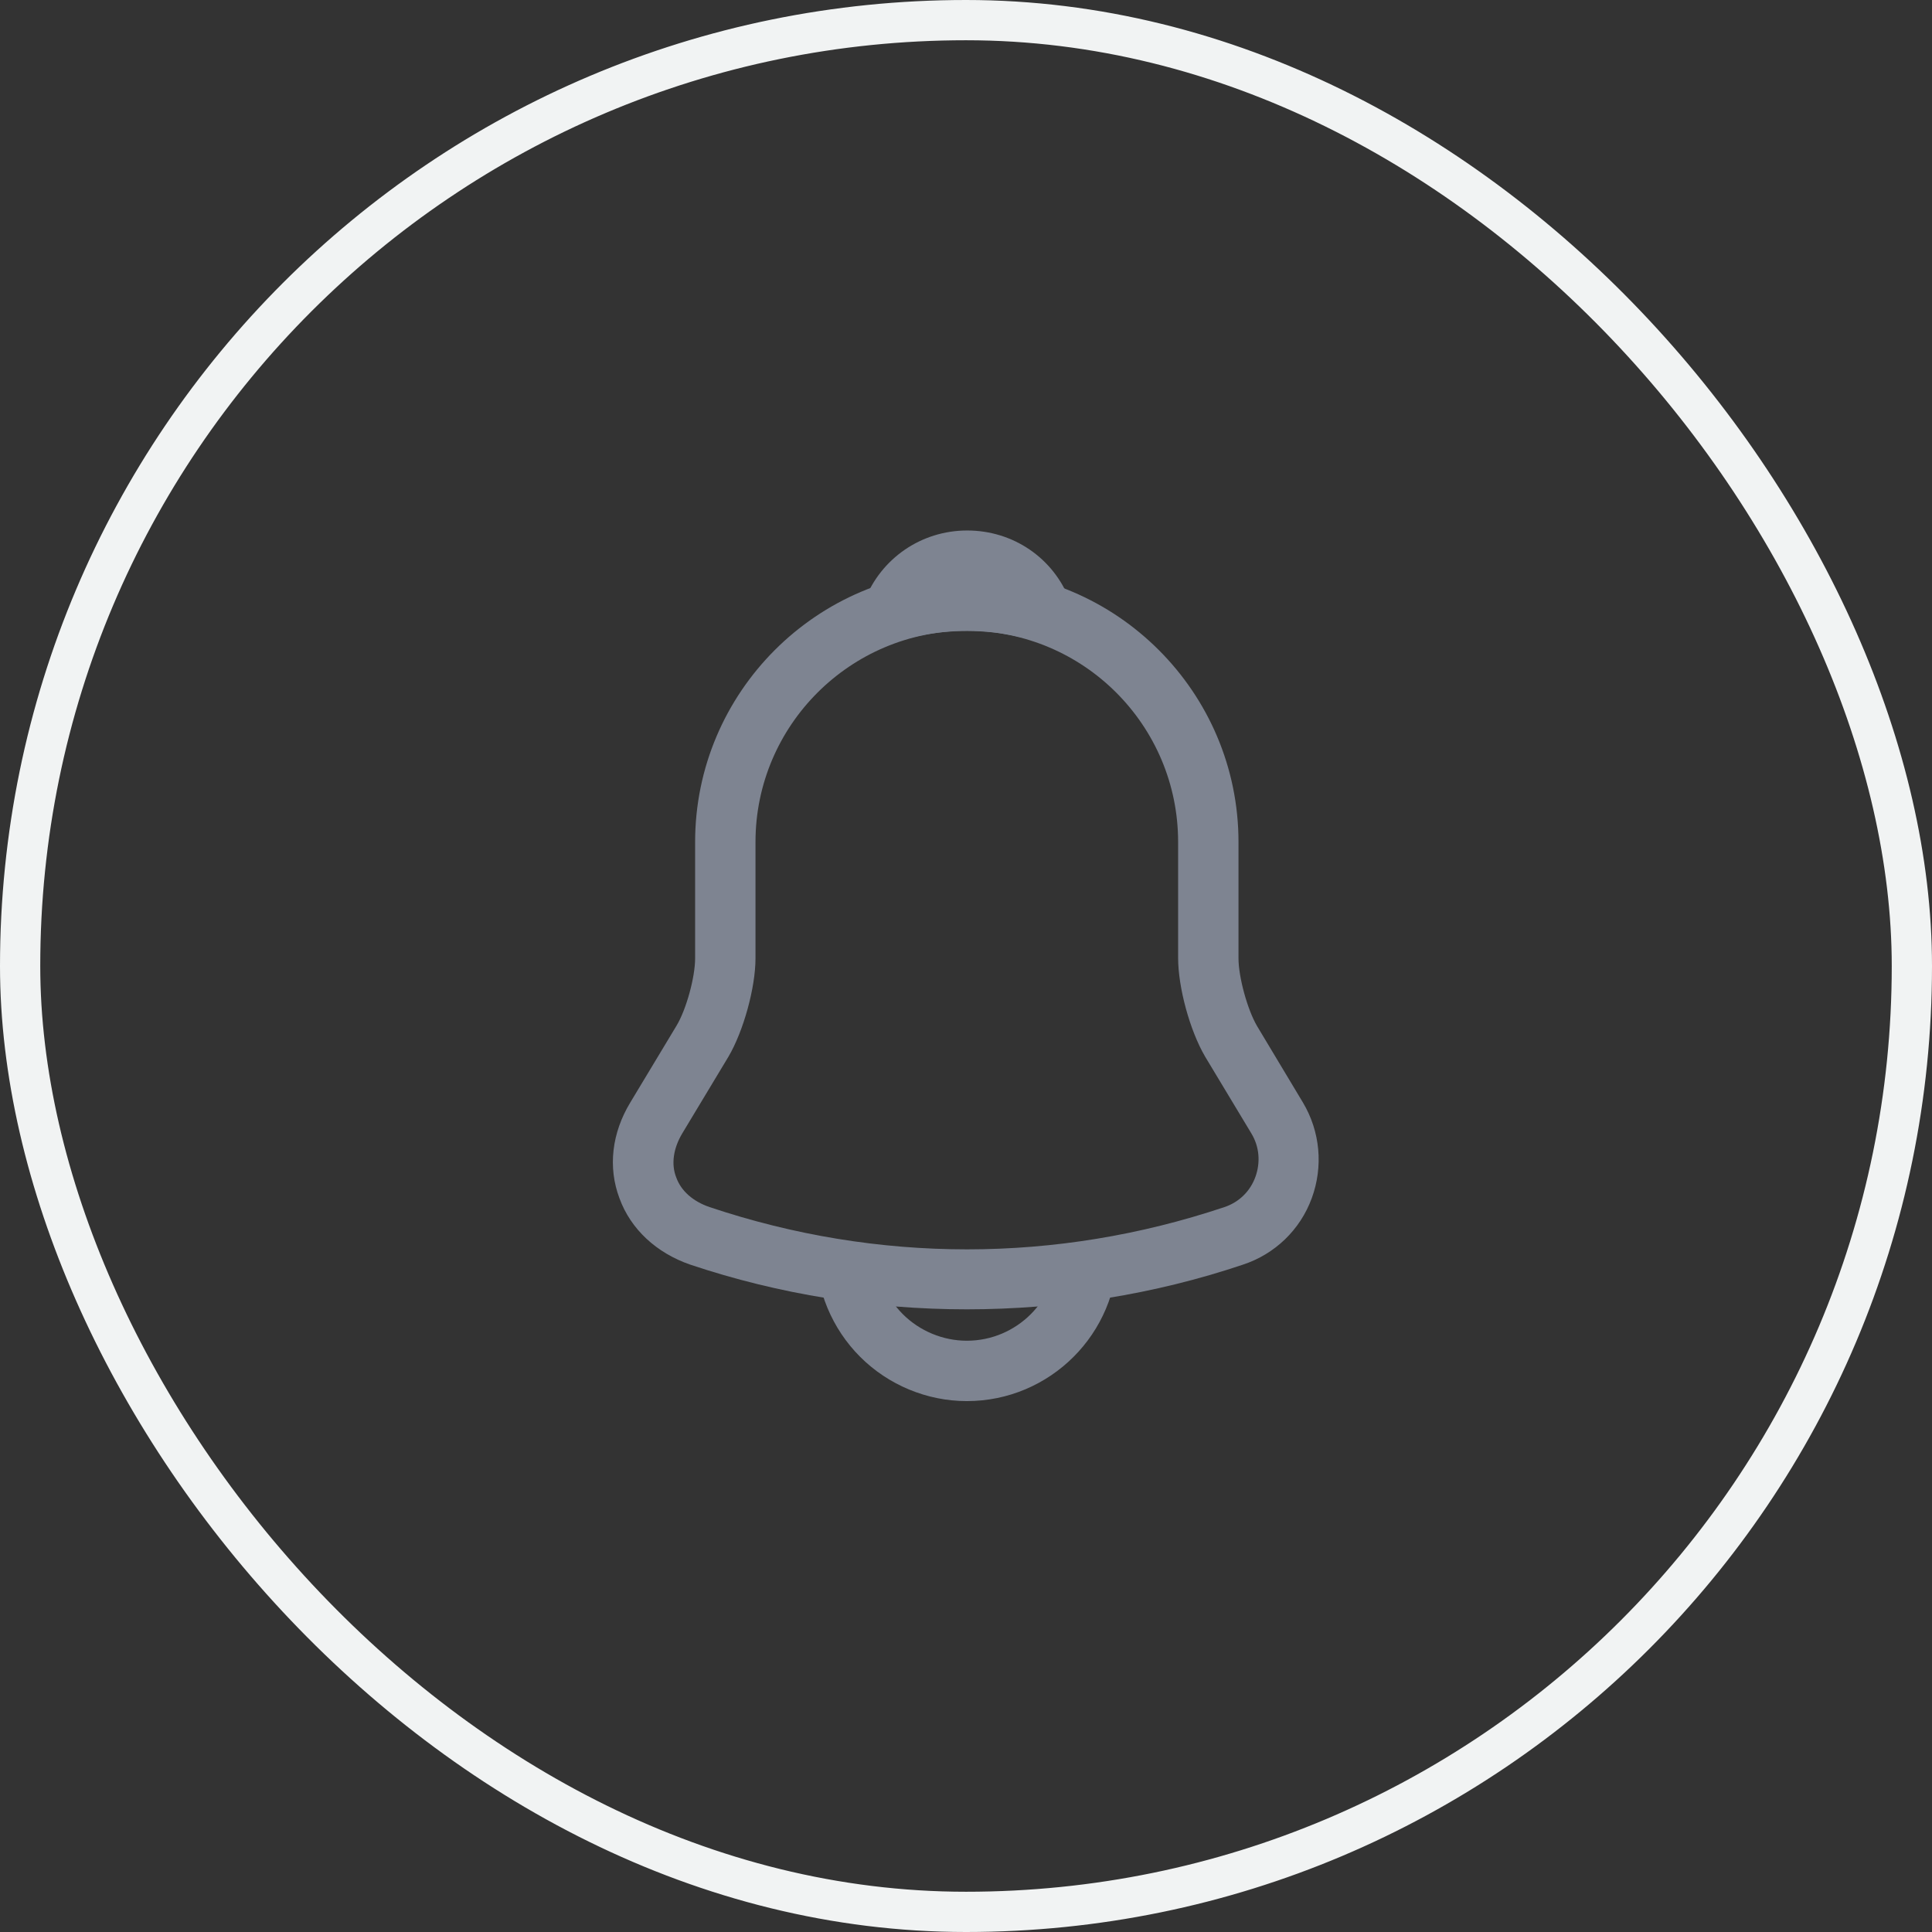 <svg width="48" height="48" viewBox="0 0 48 48" fill="none" xmlns="http://www.w3.org/2000/svg">
<rect x="0" y="0" width="48" height="48" fill="#333333" stroke="none"/>
<path d="M24.02 32.53C21.69 32.53 19.36 32.16 17.15 31.42C16.31 31.13 15.67 30.54 15.39 29.77C15.1 29 15.2 28.15 15.66 27.39L16.81 25.48C17.05 25.08 17.27 24.28 17.27 23.81V20.92C17.27 17.2 20.3 14.17 24.02 14.17C27.74 14.17 30.77 17.2 30.77 20.92V23.81C30.77 24.27 30.99 25.08 31.23 25.49L32.37 27.39C32.8 28.11 32.88 28.98 32.59 29.77C32.3 30.56 31.67 31.16 30.88 31.42C28.68 32.16 26.35 32.53 24.02 32.53ZM24.02 15.67C21.13 15.67 18.77 18.02 18.77 20.92V23.81C18.77 24.54 18.47 25.62 18.1 26.25L16.95 28.16C16.73 28.53 16.67 28.92 16.8 29.25C16.92 29.59 17.22 29.85 17.63 29.99C21.81 31.39 26.24 31.39 30.42 29.99C30.78 29.87 31.06 29.6 31.19 29.24C31.32 28.88 31.29 28.49 31.09 28.16L29.94 26.25C29.56 25.6 29.27 24.53 29.27 23.8V20.92C29.27 18.02 26.92 15.67 24.02 15.67Z" fill="#7E8491"/>
<path d="M25.88 15.94C25.81 15.94 25.74 15.93 25.67 15.91C25.38 15.83 25.1 15.77 24.83 15.73C23.98 15.62 23.16 15.68 22.39 15.91C22.11 16 21.81 15.91 21.62 15.7C21.43 15.49 21.37 15.19 21.48 14.92C21.89 13.87 22.89 13.18 24.03 13.18C25.17 13.18 26.17 13.86 26.58 14.92C26.68 15.19 26.63 15.49 26.44 15.7C26.29 15.86 26.08 15.94 25.88 15.94Z" fill="#7E8491"/>
<path d="M24.02 34.81C23.03 34.81 22.07 34.41 21.37 33.71C20.67 33.01 20.27 32.05 20.27 31.06H21.77C21.77 31.65 22.01 32.23 22.43 32.65C22.85 33.07 23.43 33.31 24.02 33.31C25.26 33.31 26.27 32.3 26.27 31.06H27.77C27.77 33.13 26.09 34.81 24.02 34.81Z" fill="#7E8491"/>
<rect x="0.5" y="0.5" width="47" height="47" rx="23.5" stroke="#F1F3F3"/>
</svg>
